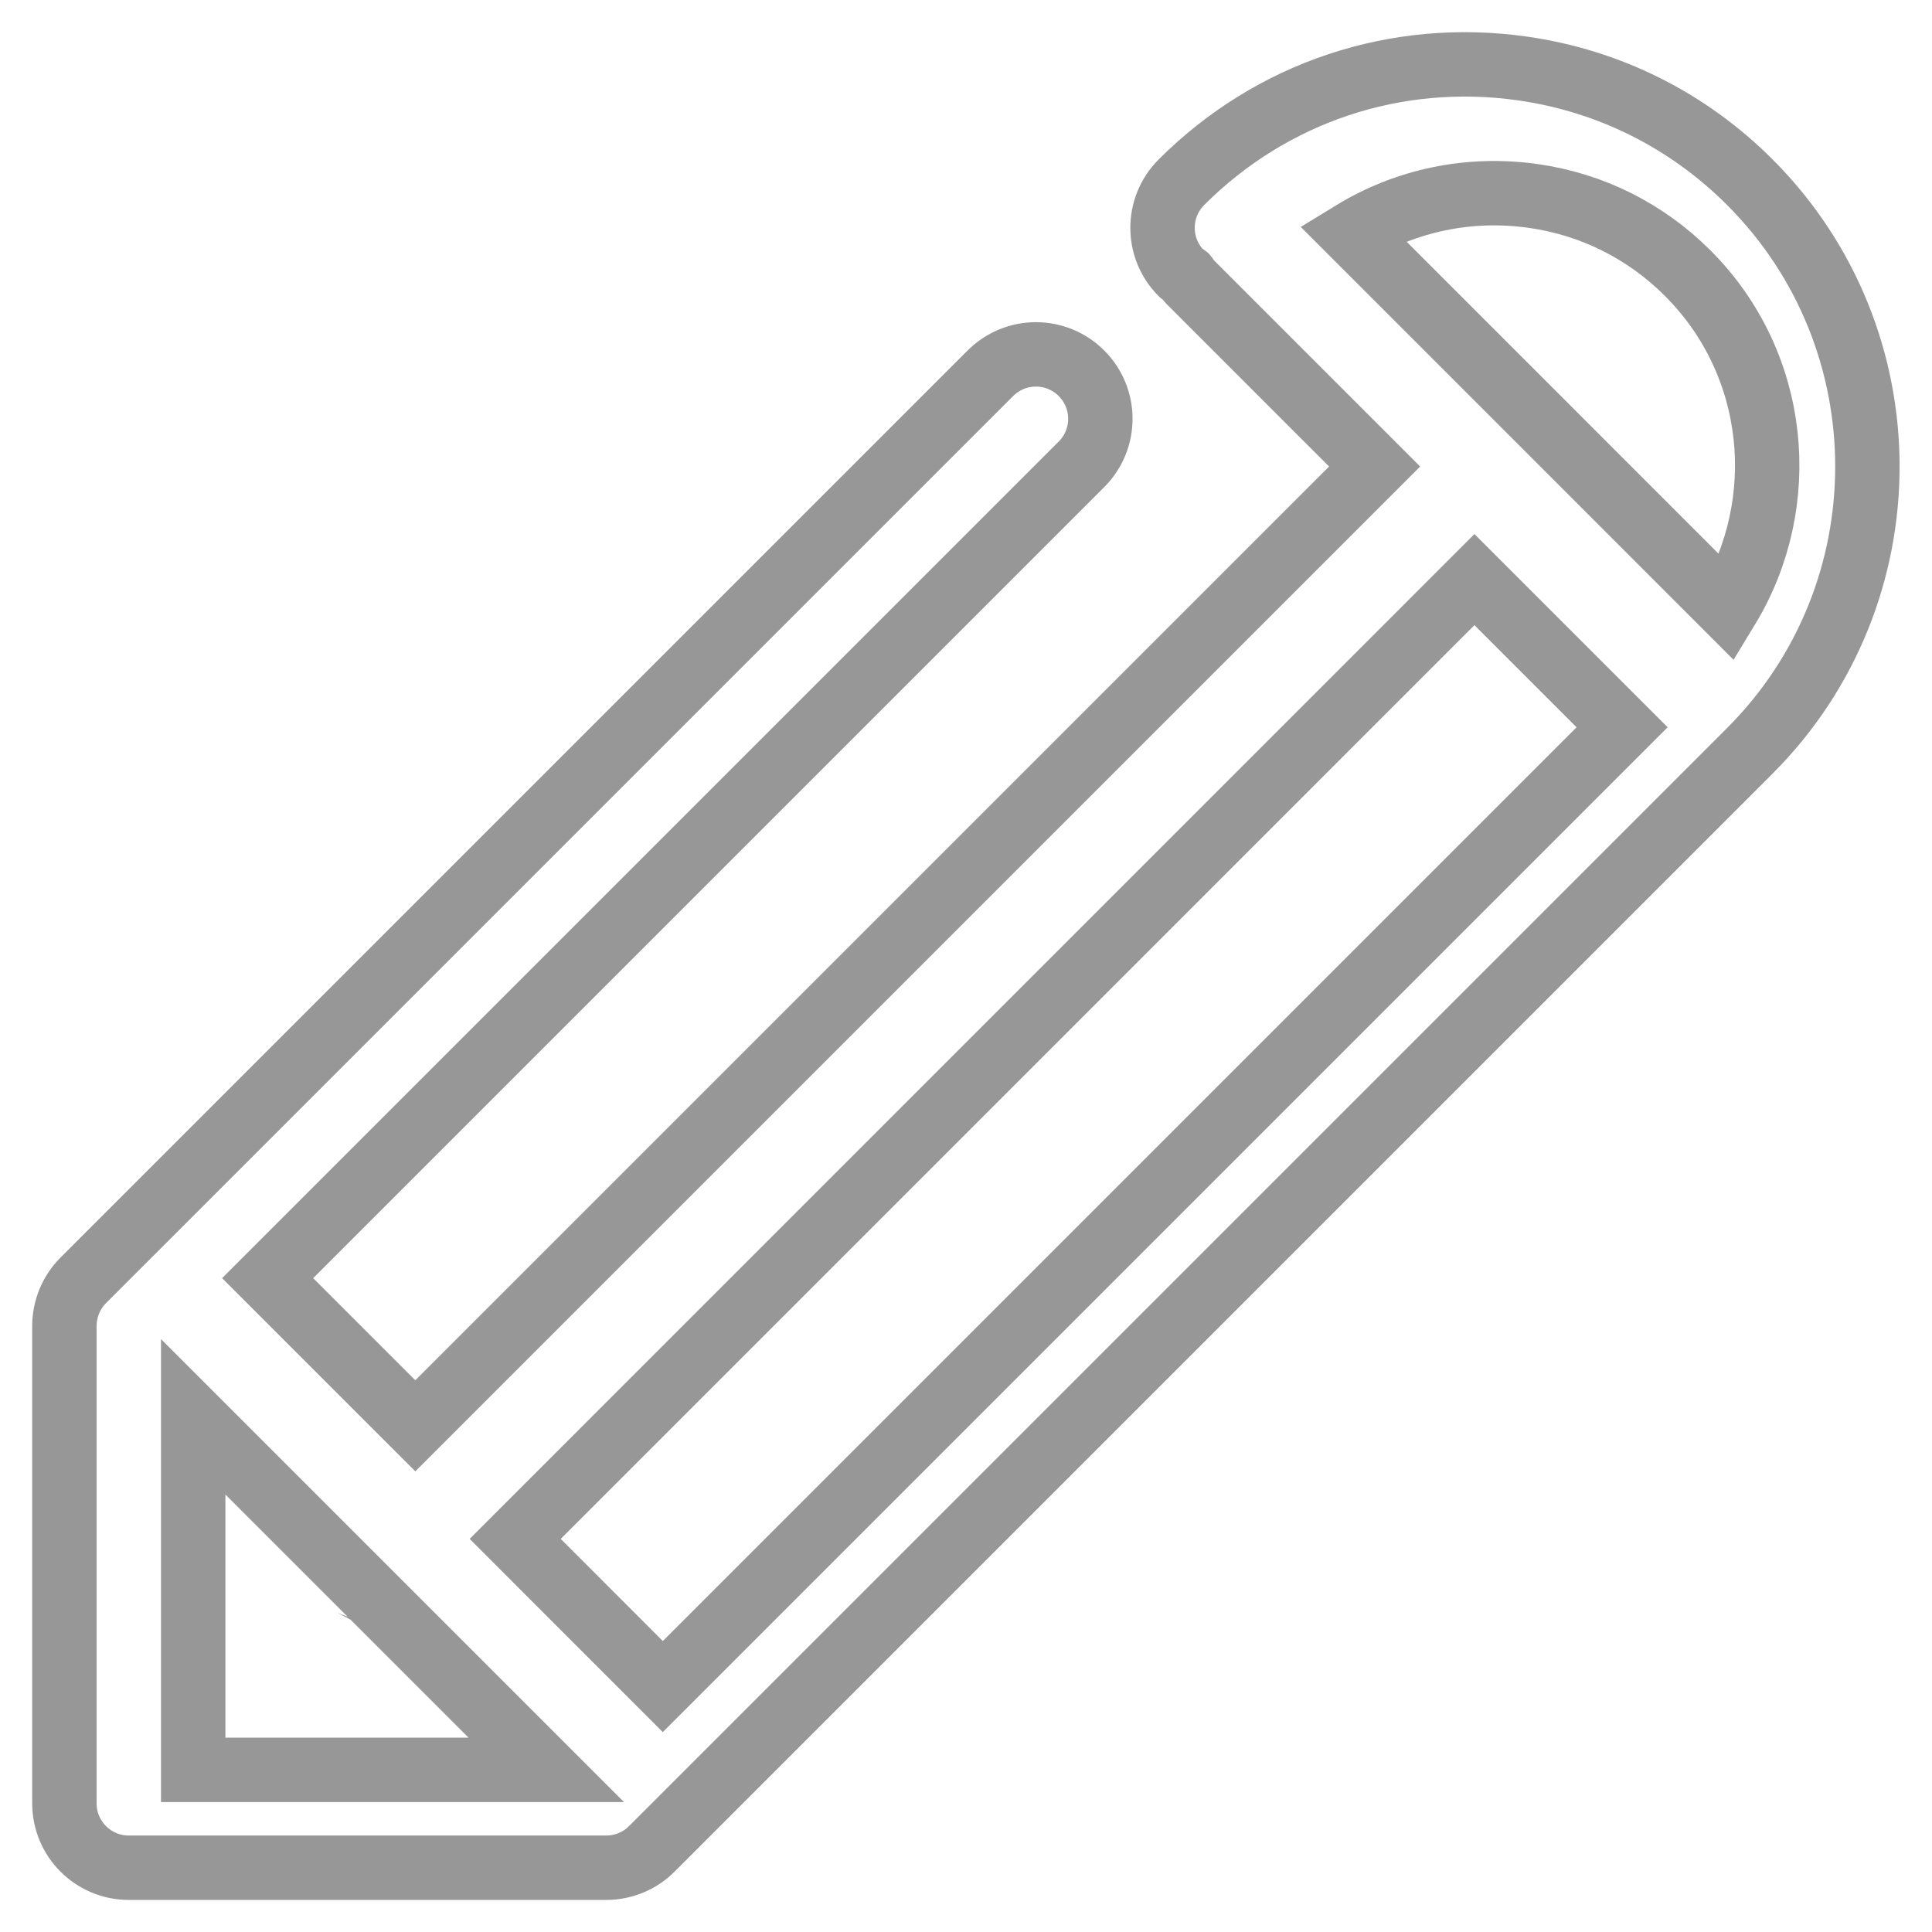 <?xml version="1.0" encoding="UTF-8" standalone="no"?>
<svg width="30px" height="30px" viewBox="0 0 30 30" version="1.1" xmlns="http://www.w3.org/2000/svg" xmlns:xlink="http://www.w3.org/1999/xlink">
    <!-- Generator: Sketch 41.2 (35397) - http://www.bohemiancoding.com/sketch -->
    <title>Group 6</title>
    <desc>Created with Sketch.</desc>
    <defs></defs>
    <g id="Page-1" stroke="none" stroke-width="1" fill="none" fill-rule="evenodd">
        <g id="Desktop-Landscape-Copy" transform="translate(-481, -93)" stroke="#979797">
            <g id="Group-6" transform="translate(482, 94)">
                <path d="M26.172,1.83 C25.208,0.866 23.986,0.255 22.639,0.063 C20.678,-0.215 18.744,0.43 17.345,1.83 C16.954,2.221 16.954,2.854 17.345,3.245 C17.366,3.266 17.393,3.273 17.415,3.291 C17.433,3.312 17.44,3.339 17.461,3.36 L20.345,6.244 L5.449,21.14 L3.156,18.847 L15.793,6.21 C16.184,5.819 16.184,5.187 15.793,4.796 C15.402,4.405 14.77,4.405 14.379,4.796 L1.037,18.138 C1.036,18.139 1.035,18.139 1.034,18.14 L0.292,18.882 C0.198,18.976 0.125,19.088 0.075,19.209 C0.026,19.331 0,19.46 0,19.589 L0,27.002 C0,27.555 0.448,28.002 1,28.002 L8.414,28.002 C8.679,28.002 8.934,27.897 9.121,27.709 L26.172,10.658 C28.605,8.224 28.605,4.264 26.172,1.83 Z" id="Path"></path>
                <path d="M22.809,2.043 C23.723,2.173 24.553,2.588 25.208,3.243 C26.617,4.653 26.814,6.81 25.822,8.442 L22.916,5.535 L22.916,5.535 L22.916,5.535 L20,2.619 C20.831,2.11 21.814,1.902 22.809,2.043 Z" id="Path"></path>
                <path d="M2,26.482 L2,21 L4.74,23.74 C4.741,23.741 4.741,23.742 4.741,23.742 L4.743,23.743 L7.482,26.482 L2,26.482 Z" id="Path"></path>
                <polygon id="Path" points="7 22.896 21.895 8 24.188 10.293 9.292 25.189"></polygon>
            </g>
        </g>
    </g>
</svg>